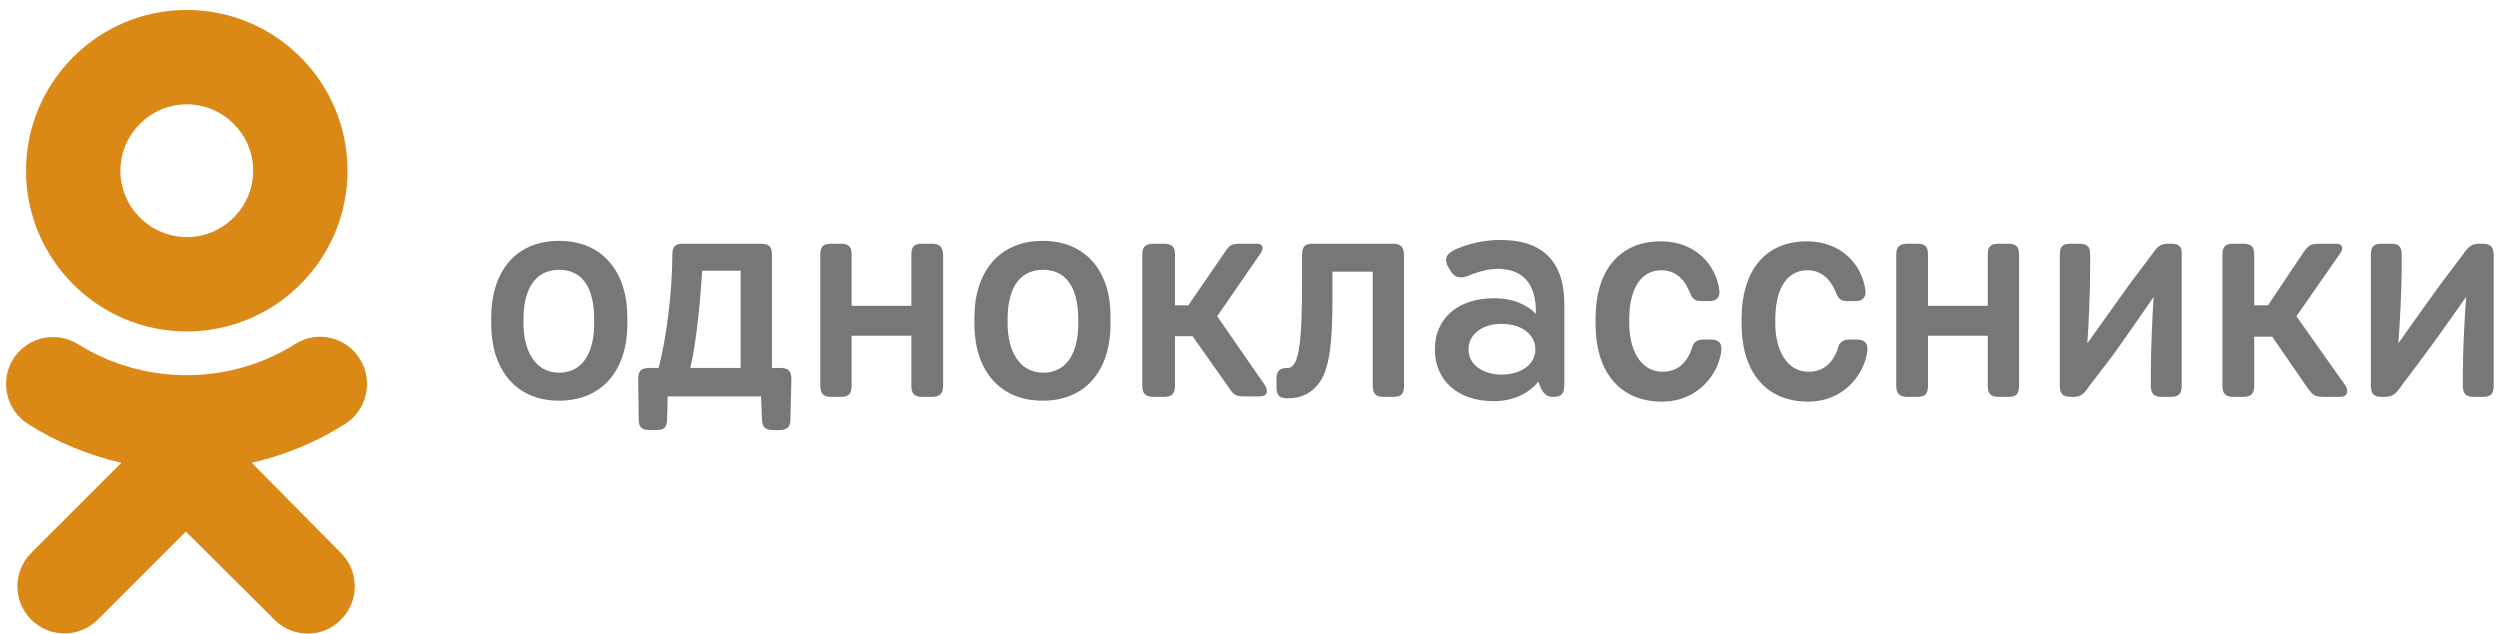 <svg width="201" height="51" viewBox="0 0 201 51" fill="none" xmlns="http://www.w3.org/2000/svg">
<path d="M15.018 26.648C22.147 26.648 27.941 20.853 27.941 13.724C27.941 6.595 22.147 0.8 15.018 0.8C7.888 0.8 2.094 6.595 2.094 13.724C2.094 20.853 7.888 26.648 15.018 26.648ZM15.018 8.387C17.953 8.387 20.355 10.788 20.355 13.724C20.355 16.659 17.953 19.061 15.018 19.061C12.082 19.061 9.68 16.659 9.68 13.724C9.68 10.788 12.082 8.387 15.018 8.387Z" fill="#DB8916"/>
<path d="M20.241 37.208C22.871 36.598 25.426 35.569 27.751 34.082C29.505 32.976 30.038 30.613 28.933 28.859C27.827 27.067 25.464 26.533 23.71 27.677C18.411 30.994 11.587 30.994 6.288 27.677C4.496 26.572 2.17 27.105 1.065 28.859C-0.041 30.613 0.493 32.976 2.247 34.082C4.572 35.569 7.126 36.598 9.757 37.208L2.513 44.451C1.027 45.938 1.027 48.34 2.513 49.827C3.238 50.551 4.229 50.932 5.182 50.932C6.135 50.932 7.126 50.551 7.851 49.827L14.942 42.736L22.071 49.827C23.558 51.314 25.959 51.314 27.408 49.827C28.895 48.34 28.895 45.938 27.408 44.451L20.241 37.208Z" fill="#DB8916"/>
<path d="M120.624 19.29C118.947 19.29 117.613 19.785 116.926 20.09C116.583 20.319 116.011 20.548 116.393 21.387L116.621 21.768C116.926 22.302 117.346 22.416 118.032 22.187C118.604 21.92 119.595 21.615 120.396 21.615C122.149 21.615 123.407 22.492 123.484 24.856V25.237C122.874 24.589 121.768 23.979 120.129 23.979C117.231 23.979 115.363 25.58 115.363 28.096C115.363 30.574 117.193 32.252 120.091 32.252C121.654 32.252 122.912 31.642 123.674 30.689C123.903 31.261 124.132 31.909 124.818 31.909H124.894C125.542 31.909 125.771 31.642 125.771 30.956V24.475C125.771 20.777 123.789 19.29 120.624 19.29ZM120.739 30.117C119.214 30.117 118.07 29.316 118.07 28.096C118.07 26.838 119.214 26.038 120.739 26.038C122.264 26.038 123.445 26.838 123.445 28.096C123.445 29.316 122.264 30.117 120.739 30.117Z" fill="#777679"/>
<path d="M74.874 19.595H74.15C73.502 19.595 73.273 19.824 73.273 20.472V24.589H68.469V20.472C68.469 19.824 68.24 19.595 67.592 19.595H66.83C66.182 19.595 65.953 19.824 65.953 20.472V30.994C65.953 31.642 66.182 31.909 66.83 31.909H67.592C68.24 31.909 68.469 31.68 68.469 30.994V26.991H73.273V30.994C73.273 31.642 73.502 31.909 74.15 31.909H74.874C75.56 31.909 75.827 31.68 75.827 30.994V20.472C75.789 19.824 75.56 19.595 74.874 19.595Z" fill="#777679"/>
<path d="M44.948 19.366C41.364 19.366 39.496 21.958 39.496 25.504V26.076C39.496 29.621 41.402 32.214 44.948 32.214C48.531 32.214 50.438 29.621 50.438 26.076V25.504C50.438 21.958 48.531 19.366 44.948 19.366ZM47.769 26.038C47.769 28.287 46.892 29.964 44.948 29.964C42.965 29.964 42.089 28.096 42.089 26.038V25.656C42.089 23.521 42.851 21.692 44.948 21.692C47.083 21.692 47.769 23.521 47.769 25.656V26.038Z" fill="#777679"/>
<path d="M83.834 19.366C80.25 19.366 78.344 21.958 78.344 25.504V26.076C78.344 29.621 80.25 32.214 83.834 32.214C87.417 32.214 89.285 29.621 89.285 26.076V25.504C89.323 21.958 87.417 19.366 83.834 19.366ZM86.693 26.038C86.693 28.287 85.816 29.964 83.872 29.964C81.889 29.964 81.012 28.096 81.012 26.038V25.656C81.012 23.521 81.737 21.692 83.872 21.692C85.968 21.692 86.693 23.521 86.693 25.656V26.038Z" fill="#777679"/>
<path d="M62.749 29.583H62.063V20.472C62.063 19.824 61.835 19.595 61.148 19.595H54.934C54.286 19.595 54.057 19.824 54.057 20.472C54.057 23.217 53.638 26.991 52.952 29.583H52.227C51.541 29.583 51.312 29.812 51.312 30.498L51.351 33.7C51.351 34.349 51.579 34.577 52.266 34.577H52.723C53.447 34.577 53.6 34.349 53.638 33.7L53.676 31.871H61.187L61.263 33.7C61.301 34.349 61.491 34.577 62.178 34.577H62.635C63.283 34.577 63.55 34.349 63.55 33.7L63.626 30.498C63.626 29.812 63.359 29.583 62.749 29.583ZM59.547 29.583H55.506C56.04 27.258 56.307 24.017 56.459 21.768H59.547V29.583Z" fill="#777679"/>
<path d="M184.631 25.428L188.214 20.281C188.405 19.938 188.329 19.595 187.833 19.595H186.613C185.736 19.595 185.622 19.709 185.203 20.281L182.343 24.551H181.238V20.472C181.238 19.824 181.009 19.595 180.323 19.595H179.56C178.912 19.595 178.684 19.824 178.684 20.472V30.994C178.684 31.642 178.912 31.909 179.56 31.909H180.323C180.971 31.909 181.238 31.68 181.238 30.994V27.067H182.687L185.546 31.223C186.003 31.794 186.08 31.909 186.956 31.909H188.176C188.748 31.909 188.824 31.451 188.596 31.032L184.631 25.428Z" fill="#777679"/>
<path d="M199.576 19.595H199.309C198.699 19.595 198.432 19.862 198.013 20.472L196.259 22.797C195.23 24.208 193.743 26.305 192.828 27.601C192.943 26.19 193.095 23.178 193.095 21.654V20.472C193.095 19.824 192.866 19.595 192.218 19.595H191.494C190.846 19.595 190.617 19.824 190.617 20.472V30.994C190.617 31.642 190.846 31.909 191.494 31.909H191.723C192.409 31.909 192.676 31.604 193.095 30.994L194.811 28.706C195.878 27.296 197.327 25.199 198.28 23.865C198.166 25.313 198.013 28.287 198.013 29.812V30.994C198.013 31.642 198.242 31.909 198.89 31.909H199.614C200.262 31.909 200.491 31.68 200.491 30.994V20.472C200.453 19.824 200.224 19.595 199.576 19.595Z" fill="#777679"/>
<path d="M174.53 19.595H174.34C173.653 19.595 173.425 19.862 173.005 20.472L171.252 22.797L167.821 27.601C167.935 26.19 168.049 23.178 168.049 21.654V20.472C168.049 19.824 167.821 19.595 167.172 19.595H166.486C165.838 19.595 165.609 19.824 165.609 20.472V30.994C165.609 31.642 165.838 31.909 166.486 31.909H166.715C167.363 31.909 167.592 31.604 168.011 30.994L169.765 28.706C170.794 27.296 172.243 25.199 173.158 23.865C173.043 25.313 172.929 28.287 172.929 29.812V30.994C172.929 31.642 173.158 31.909 173.806 31.909H174.492C175.178 31.909 175.407 31.68 175.407 30.994V20.472C175.445 19.824 175.216 19.595 174.53 19.595Z" fill="#777679"/>
<path d="M97.863 25.428L101.409 20.281C101.599 19.938 101.561 19.595 101.028 19.595H99.808C98.969 19.595 98.855 19.709 98.473 20.281L95.538 24.551H94.47V20.472C94.47 19.824 94.204 19.595 93.555 19.595H92.793C92.107 19.595 91.84 19.824 91.84 20.472V30.994C91.84 31.642 92.069 31.909 92.793 31.909H93.555C94.204 31.909 94.47 31.68 94.47 30.994V27.029H95.881L98.816 31.184C99.198 31.756 99.312 31.871 100.151 31.871H101.294C101.904 31.871 101.981 31.413 101.714 30.994L97.863 25.428Z" fill="#777679"/>
<path d="M111.969 19.595H105.564C104.916 19.595 104.688 19.824 104.688 20.472C104.688 25.885 104.726 29.583 103.544 29.583C102.896 29.583 102.629 29.812 102.629 30.46V31.108C102.629 31.794 102.858 32.023 103.544 32.023C104.611 32.023 105.45 31.642 106.136 30.689C106.975 29.431 107.127 27.029 107.127 24.17V21.844H110.368V30.994C110.368 31.642 110.597 31.909 111.245 31.909H112.007C112.655 31.909 112.884 31.68 112.884 30.994V20.472C112.846 19.824 112.617 19.595 111.969 19.595Z" fill="#777679"/>
<path d="M161.454 19.595H160.692C160.044 19.595 159.815 19.824 159.815 20.472V24.589H155.011V20.472C155.011 19.824 154.783 19.595 154.134 19.595H153.41C152.724 19.595 152.457 19.824 152.457 20.472V30.994C152.457 31.642 152.686 31.909 153.41 31.909H154.134C154.783 31.909 155.011 31.68 155.011 30.994V26.991H159.815V30.994C159.815 31.642 160.044 31.909 160.692 31.909H161.454C162.102 31.909 162.331 31.68 162.331 30.994V20.472C162.331 19.824 162.102 19.595 161.454 19.595Z" fill="#777679"/>
<path d="M137.511 27.296H136.977C136.291 27.296 136.1 27.639 135.986 28.134C135.605 29.126 134.919 29.888 133.661 29.888C131.869 29.888 130.992 28.058 130.992 26.038V25.656C130.992 23.56 131.716 21.73 133.584 21.73C134.576 21.73 135.338 22.302 135.795 23.369C136.024 23.865 136.1 24.208 136.787 24.208H137.435C138.007 24.208 138.312 23.903 138.235 23.331C137.968 21.272 136.291 19.404 133.546 19.404C129.963 19.404 128.285 22.035 128.285 25.58V26.114C128.285 29.736 130.115 32.29 133.622 32.29C136.558 32.29 138.159 30.041 138.388 28.249C138.464 27.524 138.159 27.296 137.511 27.296Z" fill="#777679"/>
<path d="M149.253 27.296H148.719C148.033 27.296 147.843 27.639 147.728 28.134C147.347 29.126 146.661 29.888 145.403 29.888C143.611 29.888 142.734 28.058 142.734 26.038V25.656C142.734 23.56 143.458 21.73 145.326 21.73C146.318 21.73 147.08 22.302 147.538 23.369C147.766 23.865 147.843 24.208 148.529 24.208H149.177C149.749 24.208 150.054 23.903 149.978 23.331C149.711 21.272 148.033 19.404 145.288 19.404C141.705 19.404 140.027 22.035 140.027 25.58V26.114C140.027 29.736 141.857 32.29 145.365 32.29C148.3 32.29 149.901 30.041 150.13 28.249C150.206 27.563 149.901 27.296 149.253 27.296Z" fill="#777679"/>
</svg>
